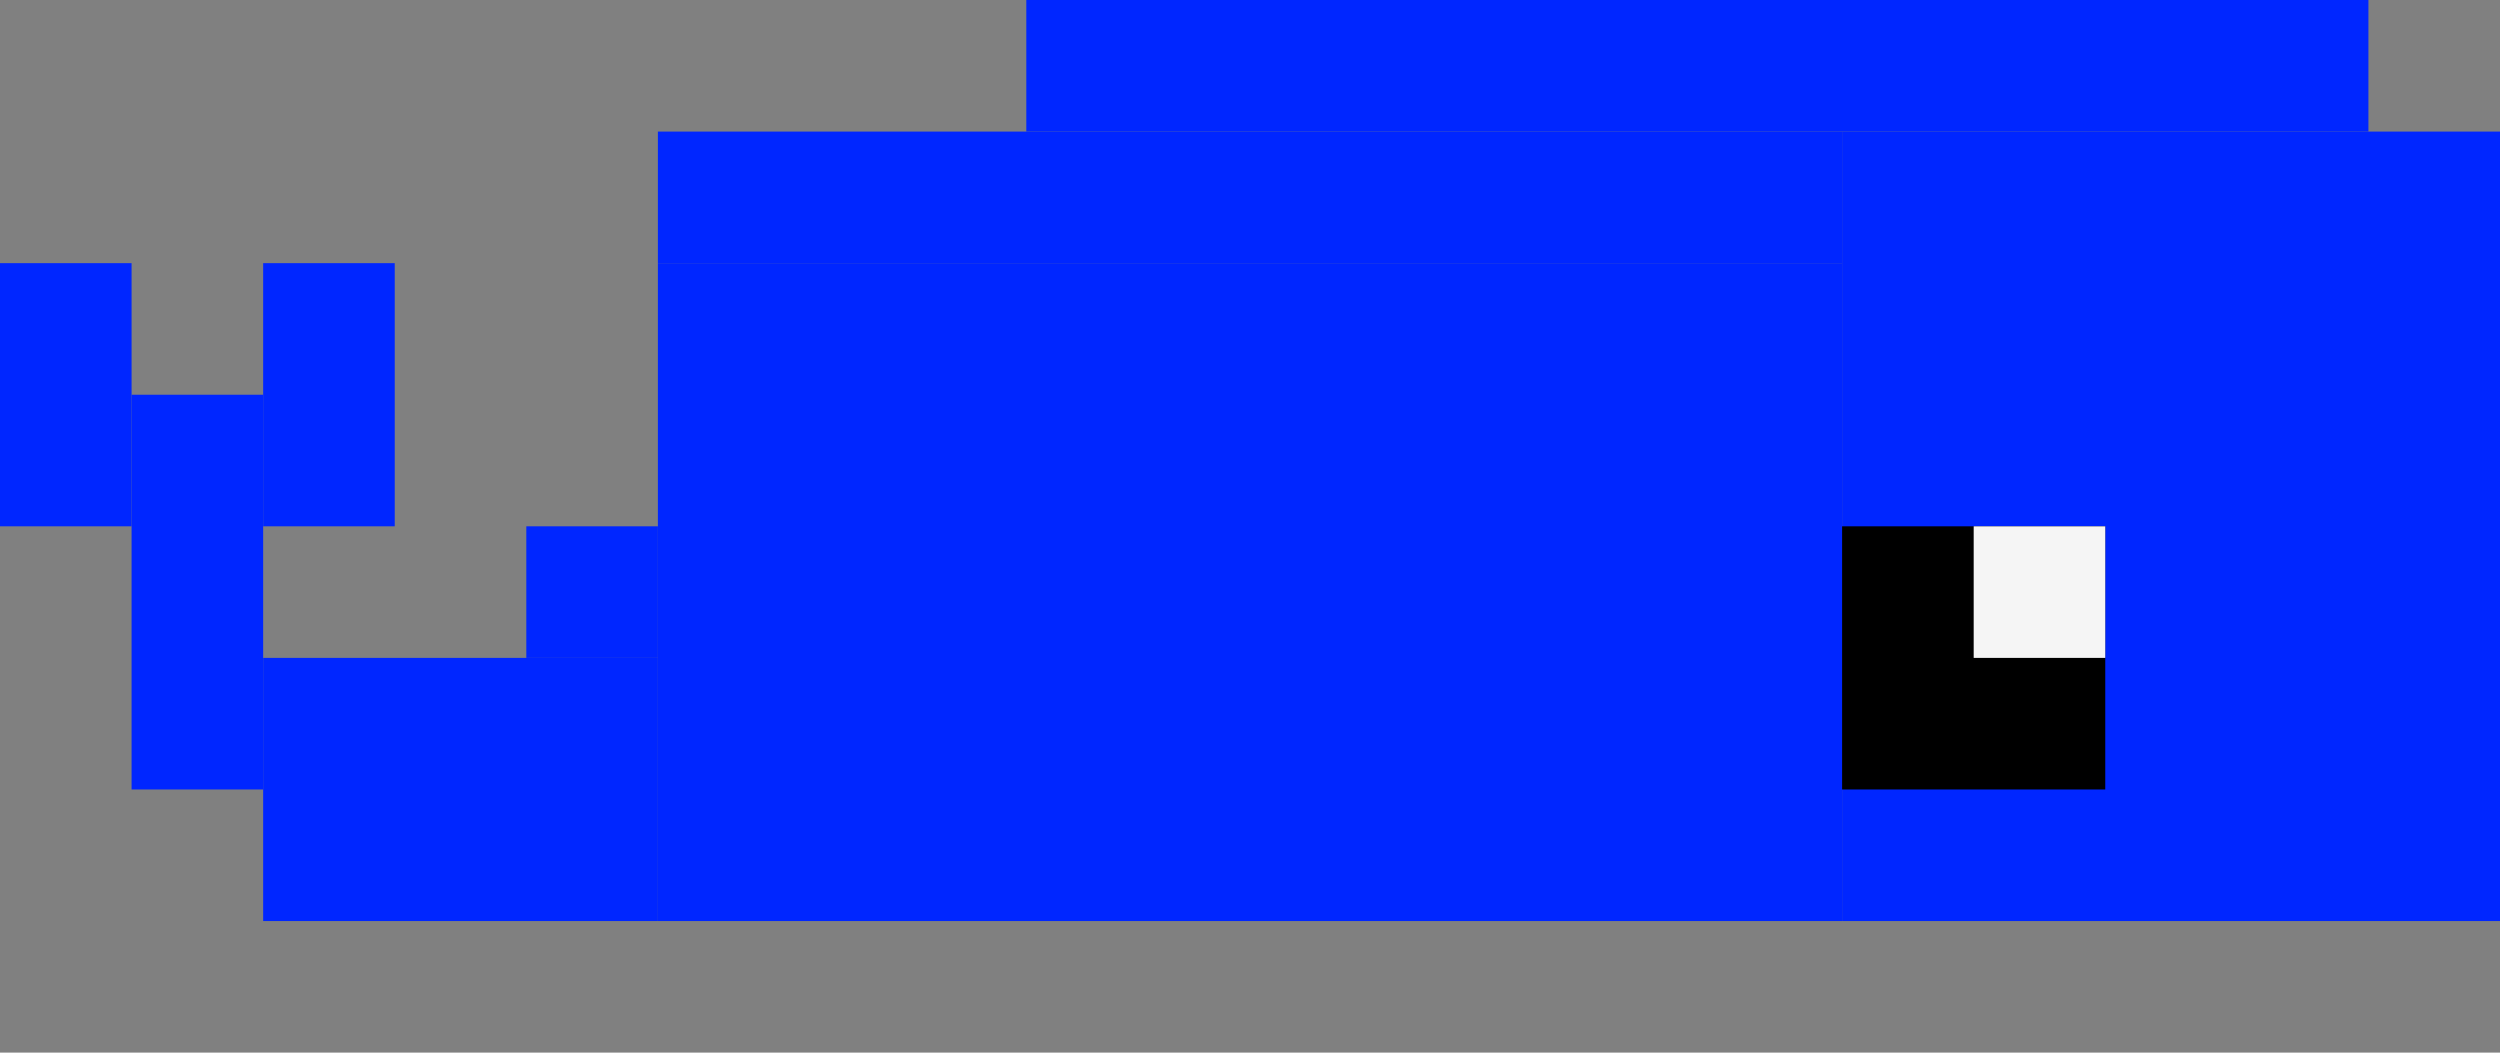 <svg width="190" height="80" viewBox="0 0 190 80" fill="none" xmlns="http://www.w3.org/2000/svg">
<rect x="0" y="0" width="190" height="80" fill="#808080" stroke="none"/>
<rect x="50" y="20" width="90" height="50" fill="#0026FF"/>
<rect x="20" y="50" width="30" height="20" fill="#0026FF"/>
<rect x="20" y="20" width="10" height="20" fill="#0026FF"/>
<rect x="40" y="40" width="10" height="10" fill="#0026FF"/>
<rect y="20" width="10" height="20" fill="#0026FF"/>
<rect x="10" y="30" width="10" height="30" fill="#0026FF"/>
<rect x="140" y="10" width="50" height="60" fill="#0026FF"/>
<rect x="78" width="102" height="10" fill="#0026FF"/>
<rect x="50" y="10" width="90" height="10" fill="#0026FF"/>
<rect x="140" y="40" width="20" height="20" fill="black"/>
<rect x="150" y="40" width="10" height="10" fill="#F5F5F5"/>
</svg>
